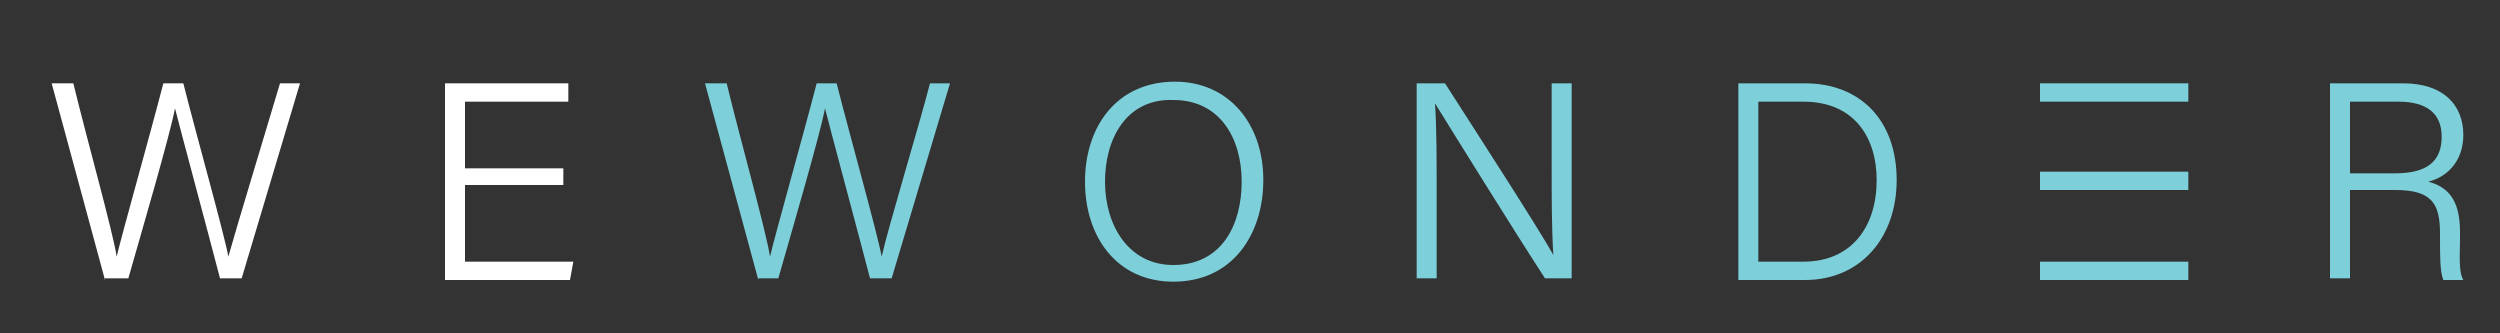<?xml version="1.0" encoding="utf-8"?>
<!-- Generator: Adobe Illustrator 19.2.1, SVG Export Plug-In . SVG Version: 6.00 Build 0)  -->
<svg version="1.1" id="Layer_1" xmlns="http://www.w3.org/2000/svg" xmlns:xlink="http://www.w3.org/1999/xlink" x="0px" y="0px"
	 viewBox="0 0 150 20" style="enable-background:new 0 0 150 20;" xml:space="preserve">
<rect x="0" y="0" width="150" height="20" fill="#333333" stroke="none"/>
<style type="text/css">
	.st0{fill:#FFFFFF;}
	.st1{fill:#7DCFDA;}
</style>
<g>
	<path class="st0" d="M6.3,16.8L3.1,5h1.3c0.8,3.3,2.4,9,2.6,10.4h0c0.3-1.3,2-7.3,2.8-10.4h1.2c0.7,2.8,2.5,9.2,2.7,10.4h0
		C14.2,13.6,16,7.7,16.8,5H18l-3.5,11.7h-1.3c-0.7-2.7-2.4-9-2.7-10.2h0c-0.3,1.6-2,7.4-2.8,10.2H6.3z"/>
	<path class="st0" d="M33.8,11.1h-5.9v4.6h6.5l-0.2,1.1h-7.5V5h7.4v1.1h-6.2v4h5.9V11.1z"/>
	<path class="st1" d="M45.5,16.8L42.3,5h1.3c0.8,3.3,2.4,9,2.6,10.4h0c0.3-1.3,2-7.3,2.8-10.4h1.2c0.7,2.8,2.5,9.2,2.7,10.4h0
		c0.4-1.8,2.2-7.7,2.9-10.4h1.2l-3.5,11.7h-1.3c-0.7-2.7-2.4-9-2.7-10.2h0c-0.3,1.6-2,7.4-2.8,10.2H45.5z"/>
	<path class="st1" d="M75.8,10.8c0,3.2-1.8,6.1-5.4,6.1c-3.4,0-5.3-2.7-5.3-6c0-3.3,1.9-6,5.4-6C73.7,4.9,75.8,7.4,75.8,10.8z
		 M66.3,10.9c0,2.6,1.4,5,4.1,5c2.9,0,4.1-2.4,4.1-5c0-2.6-1.3-4.9-4.1-4.9C67.6,5.9,66.3,8.3,66.3,10.9z"/>
	<path class="st1" d="M85,16.8V5h1.7c1.8,2.8,5.8,9,6.5,10.3h0c-0.1-1.6-0.1-3.4-0.1-5.3V5h1.2v11.7h-1.6c-1.7-2.6-5.8-9.2-6.6-10.5
		h0c0.1,1.5,0.1,3.3,0.1,5.4v5.1H85z"/>
	<path class="st1" d="M104.3,5h4c3.3,0,5.5,2.2,5.5,5.8c0,3.5-2.2,6-5.5,6h-4V5z M105.5,15.7h2.7c2.9,0,4.4-2.1,4.4-4.9
		c0-2.5-1.3-4.7-4.4-4.7h-2.7V15.7z"/>
	<path class="st1" d="M141,11.4v5.3h-1.2V5h4.4c2.4,0,3.6,1.3,3.6,3.1c0,1.5-0.9,2.5-2.1,2.8c1.1,0.3,1.9,1,1.9,3v0.5
		c0,0.8-0.1,1.9,0.2,2.4h-1.2c-0.2-0.5-0.2-1.4-0.2-2.5V14c0-1.8-0.5-2.6-2.7-2.6H141z M141,10.4h2.7c1.9,0,2.8-0.7,2.8-2.2
		c0-1.4-0.9-2.1-2.6-2.1H141V10.4z"/>
</g>
<g>
	<path class="st1" d="M122.4,15.7h8.9v1.1h-8.9V15.7z M122.4,10.3h8.9v1.1h-8.9V10.3z M122.4,5h8.9v1.1h-8.9V5z"/>
</g>
</svg>

